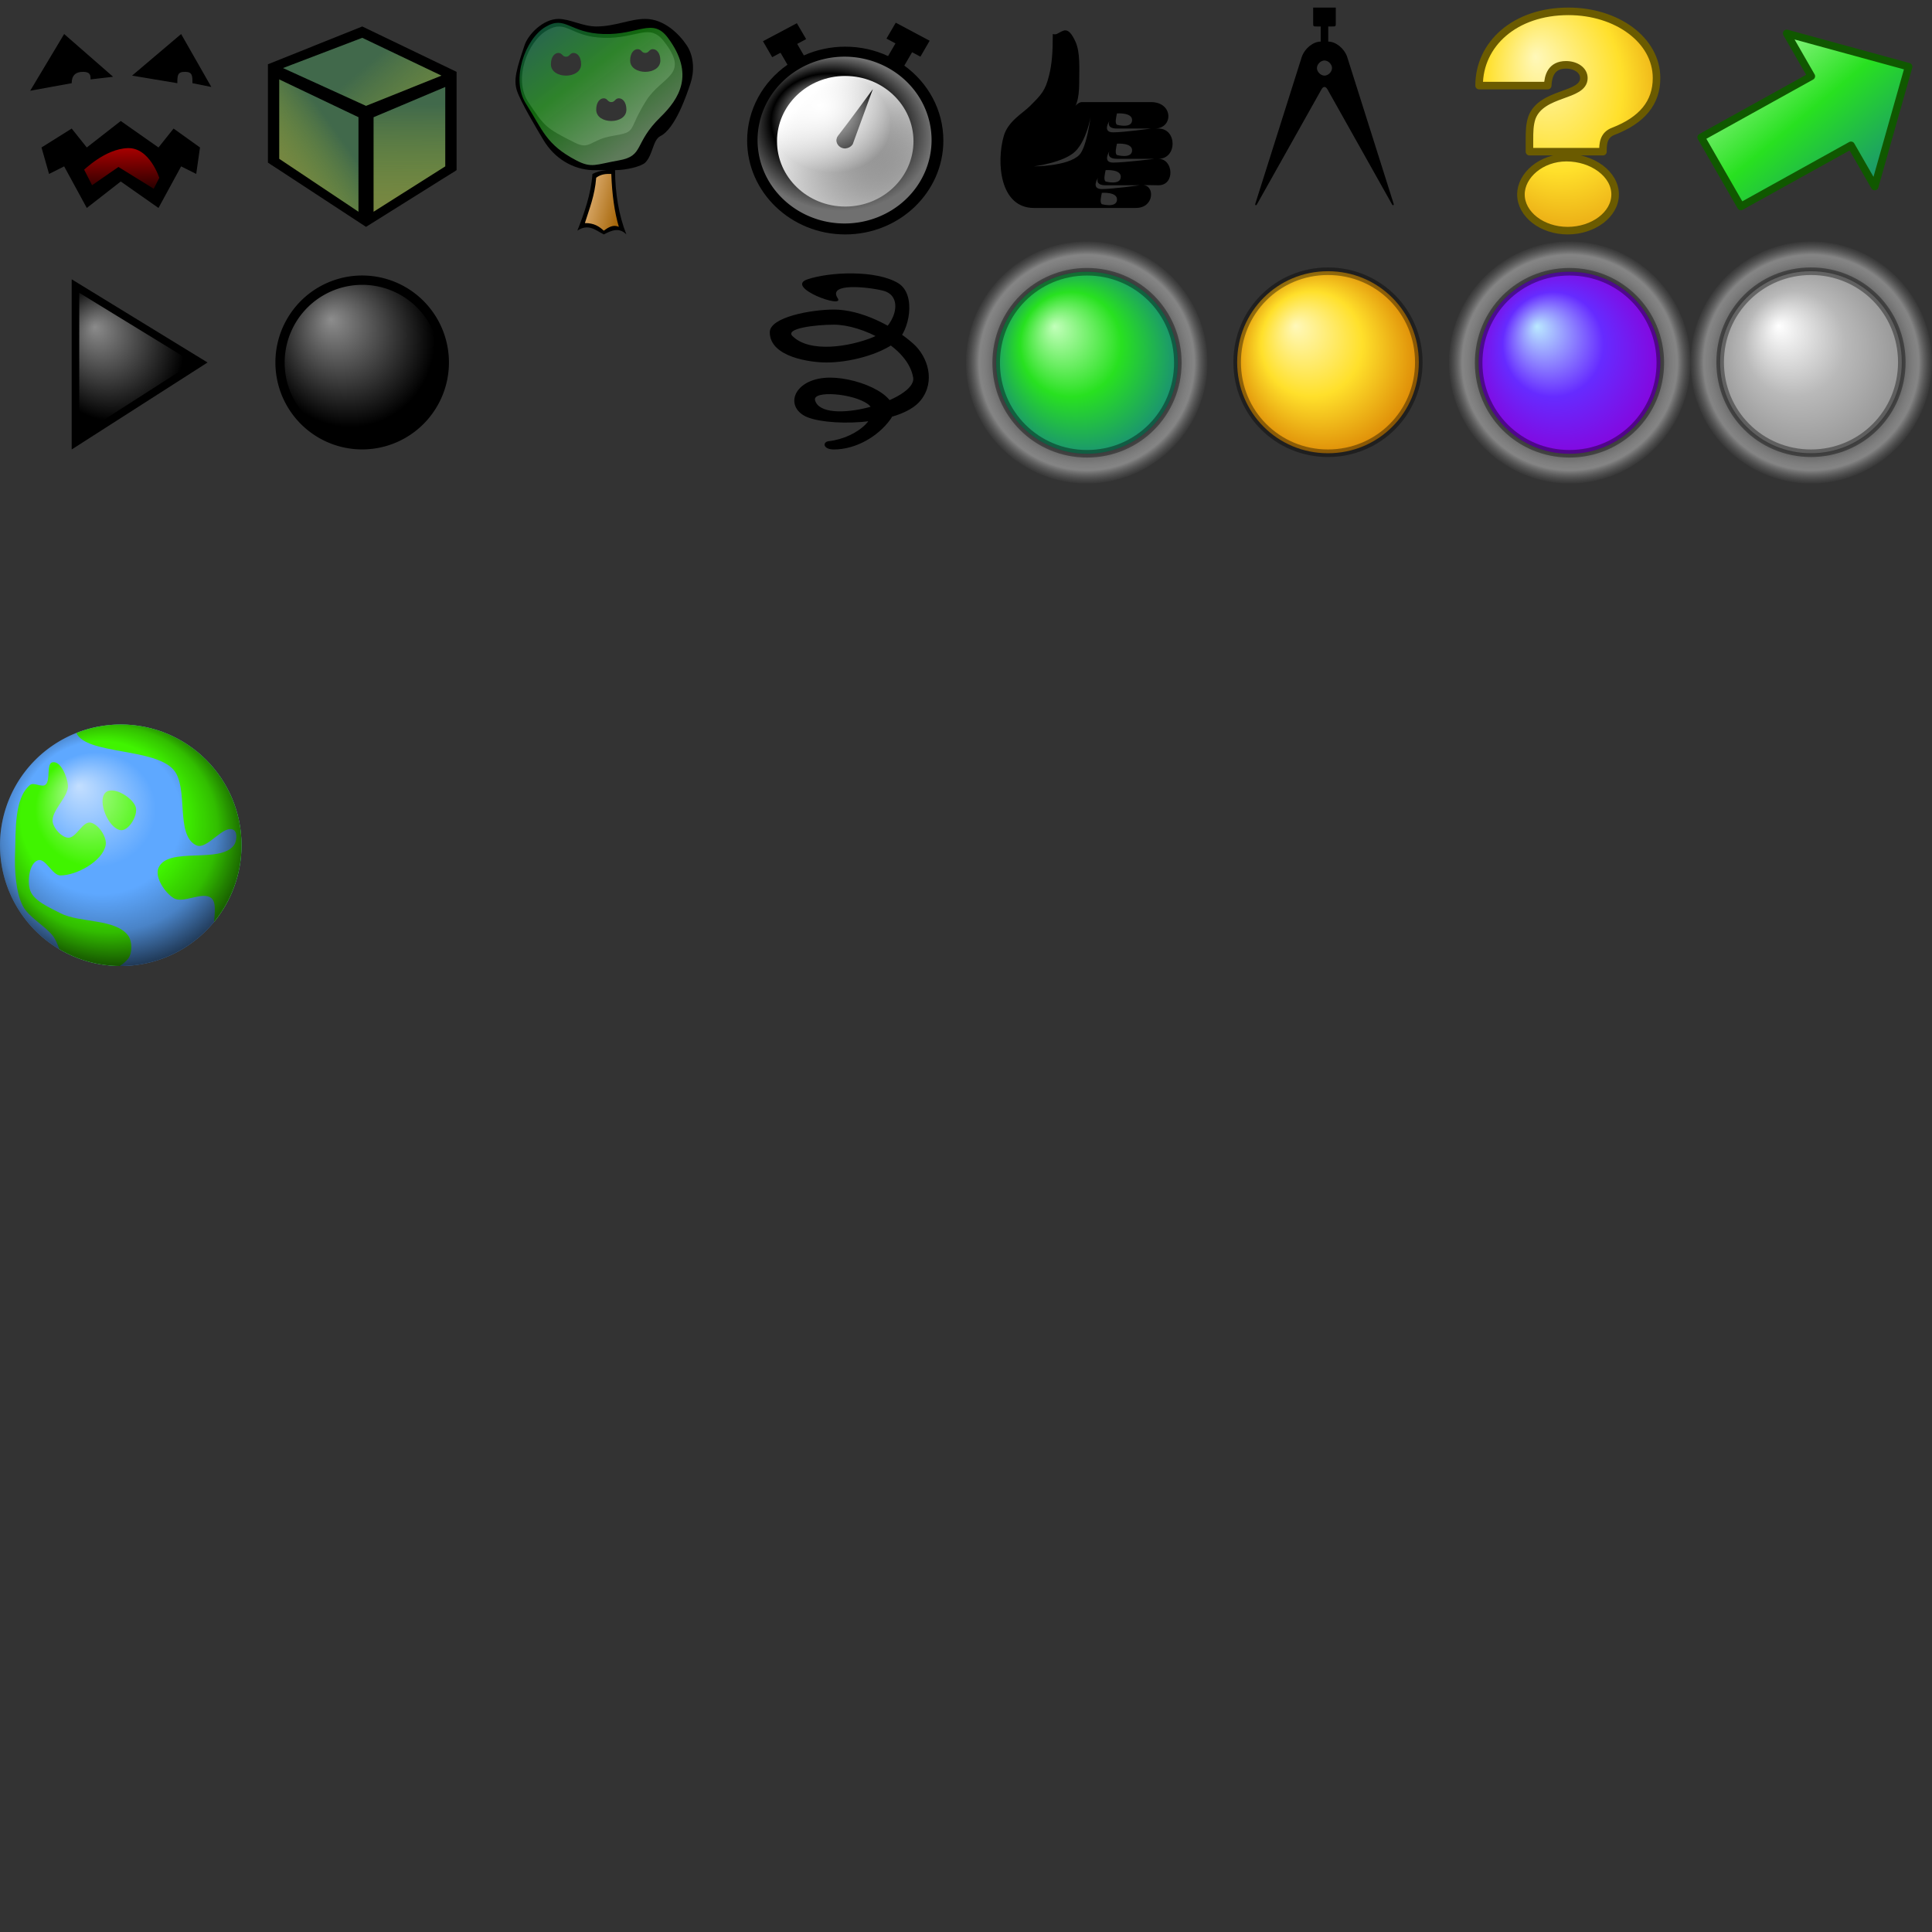 <?xml version="1.0" encoding="UTF-8" standalone="no"?>
<!-- Created with Inkscape (http://www.inkscape.org/) -->
<svg
   xmlns:dc="http://purl.org/dc/elements/1.1/"
   xmlns:cc="http://creativecommons.org/ns#"
   xmlns:rdf="http://www.w3.org/1999/02/22-rdf-syntax-ns#"
   xmlns:svg="http://www.w3.org/2000/svg"
   xmlns="http://www.w3.org/2000/svg"
   xmlns:xlink="http://www.w3.org/1999/xlink"
   xmlns:sodipodi="http://sodipodi.sourceforge.net/DTD/sodipodi-0.dtd"
   xmlns:inkscape="http://www.inkscape.org/namespaces/inkscape"
   width="256"
   height="256"
   id="svg2412"
   sodipodi:version="0.32"
   inkscape:version="0.46"
   version="1.0"
   sodipodi:docbase="/home/smart_idiot/Desktop/QuestHelper/Development/Data"
   sodipodi:docname="art.svg"
   inkscape:output_extension="org.inkscape.output.svg.inkscape"
   inkscape:label="Image">
  <rect width="100%" height="100%" fill="#333333" stroke="none"/>
  <defs
     id="defs2414">
    <linearGradient
       id="linearGradient3491">
      <stop
         style="stop-color:#ffffff;stop-opacity:0.629;"
         offset="0"
         id="stop3493" />
      <stop
         id="stop3501"
         offset="0.4"
         style="stop-color:#ffffff;stop-opacity:0;" />
      <stop
         style="stop-color:#000000;stop-opacity:0;"
         offset="0.532"
         id="stop3503" />
      <stop
         id="stop3313"
         offset="0.717"
         style="stop-color:#000000;stop-opacity:0.219;" />
      <stop
         style="stop-color:#000000;stop-opacity:0.946;"
         offset="1"
         id="stop3495" />
    </linearGradient>
    <inkscape:perspective
       sodipodi:type="inkscape:persp3d"
       inkscape:vp_x="0 : 128 : 1"
       inkscape:vp_y="0 : 1000 : 0"
       inkscape:vp_z="256 : 128 : 1"
       inkscape:persp3d-origin="128 : 85.333333 : 1"
       id="perspective3475" />
    <linearGradient
       inkscape:collect="always"
       id="linearGradient20883">
      <stop
         style="stop-color:#c50000;stop-opacity:1;"
         offset="0"
         id="stop20885" />
      <stop
         style="stop-color:#c50000;stop-opacity:0;"
         offset="1"
         id="stop20887" />
    </linearGradient>
    <linearGradient
       id="linearGradient19902">
      <stop
         style="stop-color:#c50000;stop-opacity:0.794;"
         offset="0"
         id="stop19904" />
      <stop
         id="stop19910"
         offset="0.651"
         style="stop-color:#c50000;stop-opacity:0.314;" />
      <stop
         style="stop-color:#c50000;stop-opacity:0;"
         offset="1"
         id="stop19906" />
    </linearGradient>
    <linearGradient
       id="linearGradient18923">
      <stop
         style="stop-color:#ffffff;stop-opacity:1;"
         offset="0"
         id="stop18925" />
      <stop
         id="stop18929"
         offset="0.641"
         style="stop-color:#ffffff;stop-opacity:0;" />
      <stop
         style="stop-color:#ffffff;stop-opacity:0.439;"
         offset="1"
         id="stop18927" />
    </linearGradient>
    <linearGradient
       id="linearGradient18905">
      <stop
         id="stop18907"
         offset="0"
         style="stop-color:#000000;stop-opacity:1;" />
      <stop
         id="stop18909"
         offset="1"
         style="stop-color:#ffffff;stop-opacity:1;" />
    </linearGradient>
    <linearGradient
       id="linearGradient17928">
      <stop
         id="stop17930"
         offset="0"
         style="stop-color:#c2ffba;stop-opacity:0.482;" />
      <stop
         style="stop-color:#28e120;stop-opacity:0.457;"
         offset="0.5"
         id="stop17932" />
      <stop
         id="stop17934"
         offset="1"
         style="stop-color:#188481;stop-opacity:0.492;" />
    </linearGradient>
    <linearGradient
       id="linearGradient16951">
      <stop
         style="stop-color:#e9bd87;stop-opacity:1;"
         offset="0"
         id="stop16953" />
      <stop
         style="stop-color:#a16000;stop-opacity:1;"
         offset="1"
         id="stop16955" />
    </linearGradient>
    <linearGradient
       id="linearGradient13065">
      <stop
         id="stop13067"
         offset="0"
         style="stop-color:#000000;stop-opacity:1;" />
      <stop
         id="stop13069"
         offset="1"
         style="stop-color:#000000;stop-opacity:0" />
    </linearGradient>
    <linearGradient
       id="linearGradient9102">
      <stop
         style="stop-color:#ad8e40;stop-opacity:0.611;"
         offset="0"
         id="stop9104" />
      <stop
         style="stop-color:#f8fc18;stop-opacity:0;"
         offset="1"
         id="stop9106" />
    </linearGradient>
    <radialGradient
       gradientUnits="userSpaceOnUse"
       gradientTransform="matrix(0.85,-8.3141387e-2,9.9091691e-2,1.462,22.197,-575.439)"
       r="128.062"
       fy="1405.767"
       fx="1070.759"
       cy="1443.233"
       cx="1101.779"
       id="radialGradient4332"
       xlink:href="#linearGradient19105"
       inkscape:collect="always" />
    <radialGradient
       gradientUnits="userSpaceOnUse"
       r="165.14"
       fy="1381.023"
       fx="260.662"
       cy="1381.023"
       cx="260.662"
       id="radialGradient19084"
       xlink:href="#linearGradient19078"
       inkscape:collect="always" />
    <linearGradient
       id="linearGradient3143">
      <stop
         id="stop3145"
         offset="0"
         style="stop-color:#656565;stop-opacity:1;" />
      <stop
         style="stop-color:#8c8c8c;stop-opacity:1;"
         offset="0.402"
         id="stop3153" />
      <stop
         style="stop-color:#777777;stop-opacity:1;"
         offset="0.546"
         id="stop3151" />
      <stop
         id="stop3155"
         offset="0.846"
         style="stop-color:#b7b7b7;stop-opacity:1;" />
      <stop
         id="stop3147"
         offset="1"
         style="stop-color:#a2a2a2;stop-opacity:1;" />
    </linearGradient>
    <linearGradient
       id="linearGradient3167">
      <stop
         style="stop-color:#b7b7b7;stop-opacity:0.328;"
         offset="0"
         id="stop3175" />
      <stop
         style="stop-color:#ffffff;stop-opacity:0.524;"
         offset="1"
         id="stop3177" />
    </linearGradient>
    <linearGradient
       id="linearGradient5125">
      <stop
         style="stop-color:#78552f;stop-opacity:1;"
         offset="0"
         id="stop5127" />
      <stop
         id="stop5131"
         offset="0.5"
         style="stop-color:#966c22;stop-opacity:1;" />
      <stop
         style="stop-color:#bea467;stop-opacity:1;"
         offset="1"
         id="stop5129" />
    </linearGradient>
    <linearGradient
       id="linearGradient7113">
      <stop
         id="stop7115"
         offset="0"
         style="stop-color:#ffffff;stop-opacity:1;" />
      <stop
         id="stop7119"
         offset="1"
         style="stop-color:#ffffff;stop-opacity:0;" />
    </linearGradient>
    <linearGradient
       id="linearGradient8103">
      <stop
         id="stop8105"
         offset="0"
         style="stop-color:#9b7013;stop-opacity:0;" />
      <stop
         id="stop8107"
         offset="1"
         style="stop-color:#684200;stop-opacity:0.541;" />
    </linearGradient>
    <linearGradient
       id="linearGradient8113">
      <stop
         id="stop8115"
         offset="0"
         style="stop-color:#967e39;stop-opacity:1;" />
      <stop
         style="stop-color:#bfa652;stop-opacity:1;"
         offset="0.5"
         id="stop8123" />
      <stop
         id="stop8117"
         offset="1"
         style="stop-color:#ece1b0;stop-opacity:1;" />
    </linearGradient>
    <linearGradient
       id="linearGradient11042">
      <stop
         id="stop11044"
         offset="0"
         style="stop-color:#e7bb53;stop-opacity:1;" />
      <stop
         id="stop11046"
         offset="1"
         style="stop-color:#bf6708;stop-opacity:1;" />
    </linearGradient>
    <linearGradient
       id="linearGradient4175">
      <stop
         id="stop4177"
         offset="0"
         style="stop-color:#d5eeef;stop-opacity:1;" />
      <stop
         id="stop4179"
         offset="1"
         style="stop-color:#55b8ff;stop-opacity:1;" />
    </linearGradient>
    <linearGradient
       id="linearGradient4193">
      <stop
         id="stop4195"
         offset="0"
         style="stop-color:#956f00;stop-opacity:1;" />
      <stop
         style="stop-color:#fcf5e1;stop-opacity:1;"
         offset="0.943"
         id="stop4201" />
      <stop
         id="stop4197"
         offset="1"
         style="stop-color:#ffca2d;stop-opacity:1;" />
    </linearGradient>
    <linearGradient
       id="linearGradient10639">
      <stop
         id="stop10641"
         offset="0"
         style="stop-color:#ffffff;stop-opacity:1;" />
      <stop
         id="stop10643"
         offset="1"
         style="stop-color:#858585;stop-opacity:1;" />
    </linearGradient>
    <linearGradient
       id="linearGradient12979">
      <stop
         id="stop12981"
         offset="0"
         style="stop-color:#fcd6b2;stop-opacity:1;" />
      <stop
         id="stop12983"
         offset="1"
         style="stop-color:#fff2e9;stop-opacity:1;" />
    </linearGradient>
    <linearGradient
       id="linearGradient12993">
      <stop
         id="stop12995"
         offset="0"
         style="stop-color:#000000;stop-opacity:1;" />
      <stop
         style="stop-color:#757575;stop-opacity:1;"
         offset="0.485"
         id="stop13001" />
      <stop
         id="stop12997"
         offset="1"
         style="stop-color:#646464;stop-opacity:1;" />
    </linearGradient>
    <linearGradient
       id="linearGradient13059">
      <stop
         id="stop13061"
         offset="0"
         style="stop-color:#2724c9;stop-opacity:1;" />
      <stop
         id="stop13063"
         offset="1"
         style="stop-color:#15136f;stop-opacity:1;" />
    </linearGradient>
    <linearGradient
       id="linearGradient14149">
      <stop
         id="stop14151"
         offset="0"
         style="stop-color:#ff4f4f;stop-opacity:1;" />
      <stop
         id="stop14153"
         offset="1"
         style="stop-color:#1100fd;stop-opacity:1;" />
    </linearGradient>
    <linearGradient
       id="linearGradient14168">
      <stop
         id="stop14170"
         offset="0"
         style="stop-color:#ffffff;stop-opacity:1;" />
      <stop
         style="stop-color:#7f7f7f;stop-opacity:1;"
         offset="0.776"
         id="stop14176" />
      <stop
         id="stop14172"
         offset="1"
         style="stop-color:#000000;stop-opacity:1;" />
    </linearGradient>
    <linearGradient
       id="linearGradient19078">
      <stop
         id="stop19080"
         offset="0"
         style="stop-color:#000000;stop-opacity:1;" />
      <stop
         style="stop-color:#000000;stop-opacity:1;"
         offset="0.676"
         id="stop4444" />
      <stop
         style="stop-color:#5c5c5c;stop-opacity:1;"
         offset="0.741"
         id="stop19086" />
      <stop
         id="stop19088"
         offset="0.891"
         style="stop-color:#aeaeae;stop-opacity:0.663;" />
      <stop
         id="stop19082"
         offset="1"
         style="stop-color:#3e3e3e;stop-opacity:0.436;" />
    </linearGradient>
    <linearGradient
       id="linearGradient19105">
      <stop
         id="stop19107"
         offset="0"
         style="stop-color:#fff8ba;stop-opacity:1;" />
      <stop
         style="stop-color:#ffe02b;stop-opacity:1;"
         offset="0.5"
         id="stop19113" />
      <stop
         id="stop19109"
         offset="1"
         style="stop-color:#d87c00;stop-opacity:1;" />
    </linearGradient>
    <linearGradient
       id="linearGradient20092">
      <stop
         style="stop-color:#c2ffba;stop-opacity:1;"
         offset="0"
         id="stop20094" />
      <stop
         id="stop20096"
         offset="0.5"
         style="stop-color:#28e120;stop-opacity:1;" />
      <stop
         style="stop-color:#188481;stop-opacity:1;"
         offset="1"
         id="stop20098" />
    </linearGradient>
    <linearGradient
       id="linearGradient3337">
      <stop
         style="stop-color:#bae9ff;stop-opacity:1;"
         offset="0"
         id="stop3339" />
      <stop
         id="stop3341"
         offset="0.5"
         style="stop-color:#662bff;stop-opacity:1;" />
      <stop
         style="stop-color:#8a00d8;stop-opacity:1;"
         offset="1"
         id="stop3343" />
    </linearGradient>
    <linearGradient
       id="linearGradient3348">
      <stop
         id="stop3350"
         offset="0"
         style="stop-color:#ffffff;stop-opacity:1;" />
      <stop
         style="stop-color:#b9b9b9;stop-opacity:1;"
         offset="0.5"
         id="stop3352" />
      <stop
         id="stop3354"
         offset="1"
         style="stop-color:#919191;stop-opacity:1;" />
    </linearGradient>
    <radialGradient
       inkscape:collect="always"
       xlink:href="#linearGradient19105"
       id="radialGradient3276"
       gradientUnits="userSpaceOnUse"
       gradientTransform="matrix(0.85,-8.3141385e-2,9.9091689e-2,1.462,-1083.059,-1860.513)"
       cx="1101.779"
       cy="1443.233"
       fx="1070.759"
       fy="1405.767"
       r="128.062" />
    <radialGradient
       inkscape:collect="always"
       xlink:href="#linearGradient20092"
       id="radialGradient3300"
       gradientUnits="userSpaceOnUse"
       gradientTransform="matrix(1.077,7.7200246e-8,-7.9972563e-8,1.116,-20.17,-160.291)"
       cx="260.672"
       cy="1381.015"
       fx="220.196"
       fy="1337.302"
       r="125.541" />
    <radialGradient
       inkscape:collect="always"
       xlink:href="#linearGradient19078"
       id="radialGradient5441"
       gradientUnits="userSpaceOnUse"
       cx="260.662"
       cy="1381.023"
       fx="260.662"
       fy="1381.023"
       r="165.14" />
    <radialGradient
       inkscape:collect="always"
       xlink:href="#linearGradient19105"
       id="radialGradient8356"
       gradientUnits="userSpaceOnUse"
       gradientTransform="matrix(1.077,7.7200246e-8,-7.9972563e-8,1.116,-20.17,-160.291)"
       cx="260.672"
       cy="1381.015"
       fx="220.196"
       fy="1337.302"
       r="125.541" />
    <radialGradient
       inkscape:collect="always"
       xlink:href="#linearGradient3337"
       id="radialGradient8360"
       gradientUnits="userSpaceOnUse"
       gradientTransform="matrix(1.077,7.7200246e-8,-7.9972563e-8,1.116,-20.17,-160.291)"
       cx="260.672"
       cy="1381.015"
       fx="220.196"
       fy="1337.302"
       r="125.541" />
    <radialGradient
       inkscape:collect="always"
       xlink:href="#linearGradient3348"
       id="radialGradient8364"
       gradientUnits="userSpaceOnUse"
       gradientTransform="matrix(1.077,7.7200246e-8,-7.9972563e-8,1.116,-20.17,-160.291)"
       cx="260.672"
       cy="1381.015"
       fx="220.196"
       fy="1337.302"
       r="125.541" />
    <radialGradient
       inkscape:collect="always"
       xlink:href="#linearGradient19105"
       id="radialGradient14195"
       gradientUnits="userSpaceOnUse"
       gradientTransform="matrix(0.14,-1.0583352e-2,1.6277259e-2,0.186,30.652,-242.661)"
       cx="1101.779"
       cy="1443.233"
       fx="1070.759"
       fy="1405.767"
       r="128.062" />
    <linearGradient
       inkscape:collect="always"
       xlink:href="#linearGradient20092"
       id="linearGradient22056"
       x1="200.901"
       y1="71.833"
       x2="240.898"
       y2="119.596"
       gradientUnits="userSpaceOnUse"
       gradientTransform="matrix(0.5,0,0,0.501,128,-32.065)" />
    <radialGradient
       inkscape:collect="always"
       xlink:href="#linearGradient7113"
       id="radialGradient7150"
       gradientUnits="userSpaceOnUse"
       gradientTransform="matrix(1.087,-1.8890372e-2,3.7378081e-2,0.562,-13.877,67.798)"
       cx="91.464"
       cy="144.685"
       fx="86.558"
       fy="138.658"
       r="22.5" />
    <radialGradient
       inkscape:collect="always"
       xlink:href="#linearGradient7113"
       id="radialGradient8121"
       cx="30.877"
       cy="157.807"
       fx="27.055"
       fy="152.869"
       r="15.109"
       gradientTransform="matrix(0.614,-3.1362685e-2,3.185073e-2,0.626,-8.929,-51.529)"
       gradientUnits="userSpaceOnUse" />
    <linearGradient
       inkscape:collect="always"
       xlink:href="#linearGradient9102"
       id="linearGradient9100"
       x1="66.934"
       y1="48.422"
       x2="87.375"
       y2="33.732"
       gradientUnits="userSpaceOnUse"
       gradientTransform="matrix(0.5,0,0,0.501,0.215,-0.431)" />
    <linearGradient
       inkscape:collect="always"
       xlink:href="#linearGradient9102"
       id="linearGradient9110"
       gradientUnits="userSpaceOnUse"
       x1="87.4"
       y1="65.95"
       x2="87.172"
       y2="26.639"
       gradientTransform="matrix(0.5,0,0,0.501,12,0.501)" />
    <linearGradient
       inkscape:collect="always"
       xlink:href="#linearGradient9102"
       id="linearGradient9114"
       gradientUnits="userSpaceOnUse"
       gradientTransform="matrix(0.5,0,0,0.501,15.212,-9.878)"
       x1="101.179"
       y1="58.959"
       x2="75.825"
       y2="29.172" />
    <linearGradient
       inkscape:collect="always"
       xlink:href="#linearGradient18905"
       id="linearGradient12061"
       x1="122.97"
       y1="170.654"
       x2="105.554"
       y2="133.903"
       gradientUnits="userSpaceOnUse" />
    <linearGradient
       inkscape:collect="always"
       xlink:href="#linearGradient17928"
       id="linearGradient12094"
       gradientUnits="userSpaceOnUse"
       gradientTransform="matrix(0.512,0,0,0.536,-10.229,55.537)"
       x1="187.751"
       y1="-70.942"
       x2="162.61"
       y2="-105.073" />
    <linearGradient
       inkscape:collect="always"
       xlink:href="#linearGradient16951"
       id="linearGradient16957"
       x1="153.21"
       y1="51.71"
       x2="165.503"
       y2="54.934"
       gradientUnits="userSpaceOnUse"
       gradientTransform="matrix(0.5,0,0,0.501,-3.9251498e-5,0)" />
    <radialGradient
       inkscape:collect="always"
       xlink:href="#linearGradient18923"
       id="radialGradient18921"
       cx="222.539"
       cy="37.152"
       fx="217.295"
       fy="29.075"
       r="22.782"
       gradientTransform="matrix(1.073,8.4089246e-2,-7.4534673e-2,0.818,-13.541,-11.739)"
       gradientUnits="userSpaceOnUse"
       spreadMethod="pad" />
    <linearGradient
       inkscape:collect="always"
       xlink:href="#linearGradient20883"
       id="linearGradient20889"
       x1="33.846"
       y1="36.548"
       x2="34.137"
       y2="53.671"
       gradientUnits="userSpaceOnUse"
       gradientTransform="matrix(0.5,0,0,0.501,-3.9265859e-5,0)" />
    <radialGradient
       inkscape:collect="always"
       xlink:href="#linearGradient3491"
       id="radialGradient3497"
       cx="16"
       cy="112"
       fx="11.542"
       fy="105.313"
       r="16"
       gradientUnits="userSpaceOnUse"
       gradientTransform="matrix(1.25,0,0,1.188,-4,-21)" />
  </defs>
  <sodipodi:namedview
     id="base"
     pagecolor="#ffffff"
     bordercolor="#666666"
     borderopacity="1.0"
     gridtolerance="10000"
     guidetolerance="10"
     objecttolerance="10"
     inkscape:pageopacity="0.0"
     inkscape:pageshadow="2"
     inkscape:zoom="4.9350624"
     inkscape:cx="71.013235"
     inkscape:cy="129.4864"
     inkscape:document-units="px"
     inkscape:current-layer="globe"
     width="256px"
     height="256px"
     inkscape:grid-points="true"
     showgrid="true"
     inkscape:window-width="1152"
     inkscape:window-height="829"
     inkscape:window-x="0"
     inkscape:window-y="6">
    <inkscape:grid
       id="GridFromPre046Settings"
       type="xygrid"
       originx="0px"
       originy="0px"
       spacingx="1px"
       spacingy="1px"
       color="#bbbbbb"
       empcolor="#323232"
       opacity="0.455"
       empopacity="0.753"
       empspacing="32" />
  </sodipodi:namedview>
  <g
     inkscape:label="Image"
     inkscape:groupmode="layer"
     id="layer1">
    <path
       id="path3301"
       style="color:#000000;fill:#868686;fill-opacity:0;fill-rule:evenodd;stroke:none;stroke-width:2;stroke-linecap:round;stroke-linejoin:round;marker:none;marker-start:none;marker-mid:none;marker-end:none;stroke-miterlimit:4;stroke-dashoffset:0;stroke-opacity:1;visibility:visible;display:inline;overflow:visible;enable-background:accumulate"
       d="M 32,16.032 C 32,24.882 24.832,32.065 16,32.065 C 7.168,32.065 -3.9251498e-05,24.882 -3.9251498e-05,16.032 C -3.9251498e-05,7.183 7.168,-3.5527137e-14 16,-3.5527137e-14 C 24.832,-3.5527137e-14 32,7.183 32,16.032 z M 64,16.032 C 64,24.882 56.832,32.065 48,32.065 C 39.168,32.065 32,24.882 32,16.032 C 32,7.183 39.168,-3.5527137e-14 48,-3.5527137e-14 C 56.832,-3.5527137e-14 64,7.183 64,16.032 z M 96,16.032 C 96,24.882 88.832,32.065 80,32.065 C 71.168,32.065 64,24.882 64,16.032 C 64,7.183 71.168,-3.5527137e-14 80,-3.5527137e-14 C 88.832,-3.5527137e-14 96,7.183 96,16.032 z M 128,16.032 C 128,24.882 120.832,32.065 112,32.065 C 103.168,32.065 96,24.882 96,16.032 C 96,7.183 103.168,-3.5527137e-14 112,-3.5527137e-14 C 120.832,-3.5527137e-14 128,7.183 128,16.032 z M 224,16.032 C 224,24.882 216.832,32.065 208,32.065 C 199.168,32.065 192,24.882 192,16.032 C 192,7.183 199.168,-3.5527137e-14 208,-3.5527137e-14 C 216.832,-3.5527137e-14 224,7.183 224,16.032 z M 192,16.032 C 192,24.882 184.832,32.065 176,32.065 C 167.168,32.065 160,24.882 160,16.032 C 160,7.183 167.168,-3.5527137e-14 176,-3.5527137e-14 C 184.832,-3.5527137e-14 192,7.183 192,16.032 z M 160,16.032 C 160,24.882 152.832,32.065 144,32.065 C 135.168,32.065 128,24.882 128,16.032 C 128,7.183 135.168,-3.5527137e-14 144,-3.5527137e-14 C 152.832,-3.5527137e-14 160,7.183 160,16.032 z M 256,16.032 C 256,24.882 248.832,32.065 240,32.065 C 231.168,32.065 224,24.882 224,16.032 C 224,7.183 231.168,-3.5527137e-14 240,-3.5527137e-14 C 248.832,-3.5527137e-14 256,7.183 256,16.032 z M 32,48.032 C 32,56.882 24.832,64.065 16,64.065 C 7.168,64.065 -0,56.882 -0,48.032 C -0,39.183 7.168,32 16,32 C 24.832,32 32,39.183 32,48.032 z M 64,48.032 C 64,56.882 56.832,64.065 48,64.065 C 39.168,64.065 32,56.882 32,48.032 C 32,39.183 39.168,32 48,32 C 56.832,32 64,39.183 64,48.032 z M 96,48.032 C 96,56.882 88.832,64.065 80,64.065 C 71.168,64.065 64,56.882 64,48.032 C 64,39.183 71.168,32 80,32 C 88.832,32 96,39.183 96,48.032 z M 128,48.032 C 128,56.882 120.832,64.065 112,64.065 C 103.168,64.065 96,56.882 96,48.032 C 96,39.183 103.168,32 112,32 C 120.832,32 128,39.183 128,48.032 z " />
    <path
       style="fill:#6cff91;fill-opacity:0.266;fill-rule:evenodd;stroke:#000000;stroke-width:0.501px;stroke-linecap:butt;stroke-linejoin:miter;stroke-opacity:1"
       d="M 36,9.018 L 48,4.008 L 59.5,10.02 L 60,22.546 L 48.5,29.059 L 36,21.544 L 36,9.018 z "
       id="path15009" />
    <path
       sodipodi:type="arc"
       style="opacity:1;color:#000000;fill:url(#linearGradient12061);fill-opacity:1;fill-rule:nonzero;stroke:none;stroke-width:4;stroke-linecap:round;stroke-linejoin:round;marker:none;marker-start:none;marker-mid:none;marker-end:none;stroke-miterlimit:4;stroke-dasharray:none;stroke-dashoffset:0;stroke-opacity:1;visibility:visible;display:inline;overflow:visible;enable-background:accumulate"
       id="path10119"
       sodipodi:cx="94.5"
       sodipodi:cy="150.5"
       sodipodi:rx="22.5"
       sodipodi:ry="11.5"
       d="M 117 150.5 A 22.5 11.5 0 1 1  72,150.5 A 22.5 11.5 0 1 1  117 150.5 z"
       inkscape:label=""
       transform="matrix(0.457,0,0,0.896,68.161,-115.812)" />
    <path
       id="Monster"
       style="fill:#000000;fill-opacity:1;fill-rule:evenodd;stroke:none;stroke-width:1px;stroke-linecap:butt;stroke-linejoin:miter;stroke-opacity:1"
       d="M 8.5,4.509 L 4,12.024 L 9.5,11.022 C 9.5,10.02 10,9.519 11,9.519 C 12,9.519 12,10.02 12,10.521 L 14.987,10.172 L 8.5,4.509 z M 24,4.509 L 17.5,10.02 L 23.5,11.022 C 23.5,10.02 23.5,9.519 24.5,9.519 C 25.5,9.519 25.5,10.02 25.5,11.022 L 28,11.523 L 24,4.509 z M 16,24.049 L 11.5,27.556 L 8.5,22.045 L 6.5,23.047 L 5.5,19.54 L 9.5,17.034 L 11.5,19.54 L 16,16.032 L 21,19.54 L 23,17.034 L 26.5,19.54 L 26,23.047 L 24,22.045 L 21,27.556 L 16,24.049 z "
       sodipodi:nodetypes="ccccccccccccccccccccccccccccc"
       inkscape:label="" />
    <path
       sodipodi:type="arc"
       style="color:#000000;fill:url(#radialGradient19084);fill-opacity:1;fill-rule:evenodd;stroke:none;stroke-width:12;stroke-linecap:round;stroke-linejoin:round;marker:none;marker-start:none;marker-mid:none;marker-end:none;stroke-miterlimit:4;stroke-dasharray:none;stroke-dashoffset:0;stroke-opacity:1;visibility:visible;display:inline;overflow:visible;enable-background:accumulate"
       id="IconBorder1"
       sodipodi:cx="260.66202"
       sodipodi:cy="1381.0229"
       sodipodi:rx="165.13991"
       sodipodi:ry="165.13991"
       d="M 425.802 1381.023 A 165.14 165.14 0 1 1  95.522,1381.023 A 165.14 165.14 0 1 1  425.802 1381.023 z"
       inkscape:export-filename="/home/smart_idiot/QuestHelper/yellow.png"
       inkscape:export-xdpi="17.439758"
       inkscape:export-ydpi="17.439758"
       transform="matrix(9.6887666e-2,0,0,9.7084036e-2,118.745,-86.043)"
       inkscape:label="" />
    <path
       sodipodi:type="inkscape:offset"
       inkscape:radius="-43.497265"
       inkscape:original="M 260.65625 1215.875 C 169.49902 1215.875 95.53125 1289.874 95.53125 1381.0312 C 95.53125 1472.1885 169.49902 1546.1563 260.65625 1546.1562 C 351.81348 1546.1562 425.81248 1472.1885 425.8125 1381.0312 C 425.8125 1289.874 351.81348 1215.875 260.65625 1215.875 z "
       xlink:href="#path18105"
       style="color:#000000;fill:url(#radialGradient3300);fill-opacity:1;fill-rule:evenodd;stroke:#000000;stroke-width:10.107;stroke-linecap:round;stroke-linejoin:round;marker:none;marker-start:none;marker-mid:none;marker-end:none;stroke-miterlimit:4;stroke-dasharray:none;stroke-dashoffset:0;stroke-opacity:0.384;visibility:visible;display:inline;overflow:visible;enable-background:accumulate"
       id="GreenFill"
       inkscape:href="#path18105"
       d="M 260.656,1259.375 C 193.039,1259.375 139.031,1313.404 139.031,1381.031 C 139.031,1448.659 193.029,1502.656 260.656,1502.656 C 328.284,1502.656 382.312,1448.649 382.312,1381.031 C 382.312,1313.414 328.274,1259.375 260.656,1259.375 z "
       transform="matrix(9.8939369e-2,0,0,9.9139907e-2,118.244,-88.846)"
       inkscape:export-filename="/home/smart_idiot/QuestHelper/green.png"
       inkscape:export-xdpi="17.439758"
       inkscape:export-ydpi="17.439758"
       inkscape:label="" />
    <path
       style="font-size:327.521px;font-style:normal;font-variant:normal;font-weight:800;font-stretch:normal;text-align:start;line-height:125%;writing-mode:lr-tb;text-anchor:start;fill:url(#radialGradient14195);fill-opacity:1;stroke:#6b5b00;stroke-width:1.001;stroke-linecap:round;stroke-linejoin:round;stroke-miterlimit:4;stroke-dasharray:none;stroke-opacity:1;font-family:Blippo"
       d="M 212.398,20.097 C 212.398,19.055 212.452,17.888 213.797,17.387 C 217.563,15.928 219.5,13.635 219.5,10.342 C 219.5,5.297 214.228,1.503 207.825,1.503 C 200.724,1.503 195.989,5.839 195.989,11.342 L 205.082,11.342 C 205.135,10.133 205.512,8.591 207.503,8.591 C 208.794,8.591 209.87,9.299 209.87,10.342 C 209.87,12.843 204.275,12.134 202.983,15.595 C 202.661,16.554 202.661,17.554 202.661,18.555 L 202.661,20.097 L 212.398,20.097 M 201.531,25.767 C 201.531,28.394 204.328,30.562 207.718,30.562 C 211.107,30.562 214.012,28.436 214.012,25.767 C 214.012,23.057 211,20.889 207.556,20.889 C 204.221,20.889 201.531,23.224 201.531,25.767"
       id="Quest"
       inkscape:label="" />
    <path
       style="fill:url(#linearGradient22056);fill-opacity:1;fill-rule:evenodd;stroke:#105800;stroke-width:1.001;stroke-linecap:round;stroke-linejoin:round;stroke-miterlimit:4;stroke-dasharray:none;stroke-opacity:1"
       d="M 252.899,8.842 L 236.749,4.426 L 240.01,10.101 L 225.415,18.198 L 230.675,27.353 L 245.27,19.257 L 248.404,24.712 L 252.899,8.842 z "
       id="Waypoint"
       sodipodi:nodetypes="cccccccc"
       inkscape:export-filename="/home/smart_idiot/QuestHelper/waypoint.png"
       inkscape:export-xdpi="17.439758"
       inkscape:export-ydpi="17.439758"
       inkscape:label="" />
    <use
       x="0"
       y="0"
       xlink:href="#IconBorder1"
       id="IconBorder2"
       transform="translate(32,2.8399345e-6)"
       width="256"
       height="256"
       inkscape:label="" />
    <use
       x="0"
       y="0"
       xlink:href="#IconBorder1"
       id="IconBorder3"
       transform="translate(64,2.8399345e-6)"
       width="256"
       height="256"
       inkscape:label="" />
    <path
       inkscape:label=""
       transform="matrix(9.6887666e-2,0,0,9.7084036e-2,214.745,-86.043)"
       inkscape:export-ydpi="17.439758"
       inkscape:export-xdpi="17.439758"
       inkscape:export-filename="/home/smart_idiot/QuestHelper/yellow.png"
       d="M 425.802 1381.023 A 165.14 165.14 0 1 1  95.522,1381.023 A 165.14 165.14 0 1 1  425.802 1381.023 z"
       sodipodi:ry="165.13991"
       sodipodi:rx="165.13991"
       sodipodi:cy="1381.0229"
       sodipodi:cx="260.66202"
       id="IconBorder4"
       style="color:#000000;fill:url(#radialGradient5441);fill-opacity:1;fill-rule:evenodd;stroke:none;stroke-width:12;stroke-linecap:round;stroke-linejoin:round;marker:none;marker-start:none;marker-mid:none;marker-end:none;stroke-miterlimit:4;stroke-dasharray:none;stroke-dashoffset:0;stroke-opacity:1;visibility:visible;display:inline;overflow:visible;enable-background:accumulate"
       sodipodi:type="arc" />
    <path
       sodipodi:type="inkscape:offset"
       inkscape:radius="-43.497265"
       inkscape:original="M 260.65625 1215.875 C 169.49902 1215.875 95.53125 1289.874 95.53125 1381.0312 C 95.53125 1472.1885 169.49902 1546.1563 260.65625 1546.1562 C 351.81348 1546.1562 425.81248 1472.1885 425.8125 1381.0312 C 425.8125 1289.874 351.81348 1215.875 260.65625 1215.875 z "
       xlink:href="#path18105"
       style="color:#000000;fill:url(#radialGradient8356);fill-opacity:1;fill-rule:evenodd;stroke:#000000;stroke-width:10.107;stroke-linecap:round;stroke-linejoin:round;marker:none;marker-start:none;marker-mid:none;marker-end:none;stroke-miterlimit:4;stroke-dasharray:none;stroke-dashoffset:0;stroke-opacity:0.384;visibility:visible;display:inline;overflow:visible;enable-background:accumulate"
       id="YellowFill"
       inkscape:href="#path18105"
       d="M 260.656,1259.375 C 193.039,1259.375 139.031,1313.404 139.031,1381.031 C 139.031,1448.659 193.029,1502.656 260.656,1502.656 C 328.284,1502.656 382.312,1448.649 382.312,1381.031 C 382.312,1313.414 328.274,1259.375 260.656,1259.375 z "
       transform="matrix(9.8939369e-2,0,0,9.9139907e-2,150.174,-88.916)"
       inkscape:export-filename="/home/smart_idiot/QuestHelper/green.png"
       inkscape:export-xdpi="17.439758"
       inkscape:export-ydpi="17.439758"
       inkscape:label="" />
    <path
       sodipodi:type="inkscape:offset"
       inkscape:radius="-43.497265"
       inkscape:original="M 260.65625 1215.875 C 169.49902 1215.875 95.53125 1289.874 95.53125 1381.0312 C 95.53125 1472.1885 169.49902 1546.1563 260.65625 1546.1562 C 351.81348 1546.1562 425.81248 1472.1885 425.8125 1381.0312 C 425.8125 1289.874 351.81348 1215.875 260.65625 1215.875 z "
       xlink:href="#path18105"
       style="color:#000000;fill:url(#radialGradient8360);fill-opacity:1;fill-rule:evenodd;stroke:#000000;stroke-width:10.107;stroke-linecap:round;stroke-linejoin:round;marker:none;marker-start:none;marker-mid:none;marker-end:none;stroke-miterlimit:4;stroke-dasharray:none;stroke-dashoffset:0;stroke-opacity:0.384;visibility:visible;display:inline;overflow:visible;enable-background:accumulate"
       id="BlueFill"
       inkscape:href="#path18105"
       d="M 260.656,1259.375 C 193.039,1259.375 139.031,1313.404 139.031,1381.031 C 139.031,1448.659 193.029,1502.656 260.656,1502.656 C 328.284,1502.656 382.312,1448.649 382.312,1381.031 C 382.312,1313.414 328.274,1259.375 260.656,1259.375 z "
       transform="matrix(9.8939369e-2,0,0,9.9139907e-2,182.174,-88.846)"
       inkscape:export-filename="/home/smart_idiot/QuestHelper/green.png"
       inkscape:export-xdpi="17.439758"
       inkscape:export-ydpi="17.439758"
       inkscape:label="" />
    <path
       sodipodi:type="inkscape:offset"
       inkscape:radius="-43.497265"
       inkscape:original="M 260.65625 1215.875 C 169.49902 1215.875 95.53125 1289.874 95.53125 1381.0312 C 95.53125 1472.1885 169.49902 1546.1563 260.65625 1546.1562 C 351.81348 1546.1562 425.81248 1472.1885 425.8125 1381.0312 C 425.8125 1289.874 351.81348 1215.875 260.65625 1215.875 z "
       xlink:href="#path18105"
       style="color:#000000;fill:url(#radialGradient8364);fill-opacity:1;fill-rule:evenodd;stroke:#000000;stroke-width:10.107;stroke-linecap:round;stroke-linejoin:round;marker:none;marker-start:none;marker-mid:none;marker-end:none;stroke-miterlimit:4;stroke-dasharray:none;stroke-dashoffset:0;stroke-opacity:0.384;visibility:visible;display:inline;overflow:visible;enable-background:accumulate"
       id="GrayFill"
       inkscape:href="#path18105"
       d="M 260.656,1259.375 C 193.039,1259.375 139.031,1313.404 139.031,1381.031 C 139.031,1448.659 193.029,1502.656 260.656,1502.656 C 328.284,1502.656 382.312,1448.649 382.312,1381.031 C 382.312,1313.414 328.274,1259.375 260.656,1259.375 z "
       transform="matrix(9.8939369e-2,0,0,9.9139907e-2,214.174,-88.916)"
       inkscape:export-filename="/home/smart_idiot/QuestHelper/green.png"
       inkscape:export-xdpi="17.439758"
       inkscape:export-ydpi="17.439758"
       inkscape:label="" />
    <path
       id="Event"
       style="color:#000000;fill:#000000;fill-opacity:1;fill-rule:evenodd;stroke:none;stroke-width:1;stroke-linecap:round;stroke-linejoin:round;marker:none;marker-start:none;marker-mid:none;marker-end:none;stroke-miterlimit:4;stroke-dashoffset:0;stroke-opacity:1;visibility:visible;display:inline;overflow:visible;enable-background:accumulate"
       d="M 118.692,3.006 L 117.463,5.114 L 118.655,5.748 L 117.675,7.431 C 115.96,6.632 114.032,6.184 111.997,6.184 C 110.038,6.184 108.183,6.6 106.516,7.344 L 105.631,5.819 L 106.818,5.185 L 105.589,3.077 L 101.097,5.464 L 102.321,7.577 L 103.423,6.99 L 104.344,8.576 C 101.106,10.839 99,14.498 99,18.626 C 99,25.492 104.821,31.063 111.997,31.063 C 119.173,31.063 125,25.492 125,18.626 C 125,14.57 122.968,10.964 119.826,8.692 L 120.858,6.919 L 121.96,7.507 L 123.183,5.398 L 118.692,3.006 z M 121.041,18.717 C 121.041,23.493 116.991,27.37 112,27.37 C 107.008,27.37 102.958,23.493 102.958,18.717 C 102.958,13.942 107.008,10.065 112,10.065 C 116.991,10.065 121.041,13.942 121.041,18.717 z M 115.656,11.813 C 115.656,11.813 112.441,16.211 111.032,18.003 C 110.883,18.193 110.864,18.367 110.821,18.556 C 110.821,19.174 111.346,19.677 111.992,19.677 C 112.424,19.627 112.764,19.445 112.993,19.106 L 115.656,11.813 z "
       inkscape:export-filename="/home/smart_idiot/QuestHelper/event.png"
       inkscape:export-xdpi="17.439758"
       inkscape:export-ydpi="17.439758"
       inkscape:label="" />
    <path
       id="Reputation"
       style="fill:#000000;fill-opacity:1;fill-rule:evenodd;stroke:none;stroke-width:1px;stroke-linecap:butt;stroke-linejoin:miter;stroke-opacity:1"
       d="M 136.5,14.028 C 138,12.525 138.5,12.024 139,10.02 C 139.383,8.483 139.5,7.014 139.5,4.509 C 139.5,4.509 139.796,4.598 140,4.509 C 140.869,4.132 141.467,3.259 142.5,5.511 C 143.158,6.945 143,9.018 143,11.022 C 143,13.254 142.5,14.028 142.5,14.028 C 142.5,14.028 142.951,13.455 143.5,13.527 C 147,13.527 148.5,13.527 152.5,13.527 C 155.5,13.527 155.5,17.034 153,17.034 C 153.5,17.034 153,17.034 153.5,17.034 C 156,17.034 156,21.043 153.5,21.043 C 155.5,21.043 155.733,24.55 153.5,24.55 C 152.5,24.55 152.018,24.491 151.5,24.55 C 153,24.55 153,27.556 150.5,27.556 C 142.5,27.556 141.5,27.556 137,27.556 C 132.49,27.556 132,21.544 133,18.037 C 133.566,16.05 135.5,15.03 136.5,14.028 z M 152.5,17.034 C 152.5,17.034 148.961,17.535 147.5,17.535 C 146,17.535 147,16.032 147,16.032 C 147,16.032 146.5,17.034 148,17.034 C 149.461,17.034 152.5,17.034 152.5,17.034 z M 153,21.043 C 153,21.043 149,21.544 147.5,21.544 C 146.039,21.544 147,20.041 147,20.041 C 147,20.041 146.5,21.043 148,21.043 C 149.461,21.043 153,21.043 153,21.043 z M 151,24.55 C 151,24.55 147.461,25.051 146,25.051 C 144.5,25.051 145.5,23.548 145.5,23.548 C 145.5,23.548 145,24.55 146.5,24.55 C 147.961,24.55 151,24.55 151,24.55 z M 148,19.039 C 147.907,19.53 147.697,20.299 148,20.542 C 148,20.542 149.856,21.054 150,20.041 C 150.168,18.862 148,19.039 148,19.039 z M 148,15.03 C 147.907,15.522 147.697,16.291 148,16.533 C 148,16.533 149.856,17.046 150,16.032 C 150.168,14.854 148,15.03 148,15.03 z M 146.5,22.546 C 146.407,23.038 146.197,23.806 146.5,24.049 C 146.5,24.049 148.356,24.561 148.5,23.548 C 148.668,22.369 146.5,22.546 146.5,22.546 z M 146,25.552 C 145.907,26.044 145.697,26.812 146,27.055 C 146,27.055 147.856,27.567 148,26.554 C 148.168,25.375 146,25.552 146,25.552 z M 137,22.045 C 137,22.045 141.5,22.045 143,20.542 C 144,19.54 144.5,15.531 144.5,15.531 C 144.5,15.531 144,18.538 142.5,20.041 C 141,21.544 137,22.045 137,22.045 z "
       sodipodi:nodetypes="cscsssccccccsccssscscsccscsccscscccscccscccscccsccscsc"
       inkscape:export-filename="/home/smart_idiot/QuestHelper/rep.png"
       inkscape:export-xdpi="17.439758"
       inkscape:export-ydpi="17.439758"
       inkscape:label="" />
    <path
       id="Location"
       style="fill:#000000;fill-opacity:1;fill-rule:evenodd;stroke:none;stroke-width:1px;stroke-linecap:butt;stroke-linejoin:miter;stroke-opacity:1"
       d="M 175.5,8.016 C 176,8.016 176.5,8.517 176.5,9.018 C 176.5,9.519 176,10.02 175.5,10.02 M 177,1.002 L 175.5,1.002 L 175.5,11.523 C 175.737,11.539 175.835,11.732 176,12.024 L 184.452,27.081 C 184.532,27.26 184.731,27.218 184.667,27.005 L 178.5,7.515 C 178.102,6.405 177,5.511 176,5.511 L 176,3.507 L 176.5,3.507 C 177,3.507 177,3.507 177,3.006 L 177,1.002 z M 175.5,8.016 C 175,8.016 174.5,8.517 174.5,9.018 C 174.5,9.519 175,10.02 175.5,10.02 M 174,1.002 L 175.5,1.002 L 175.5,11.523 C 175.263,11.539 175.165,11.732 175,12.024 L 166.548,27.081 C 166.467,27.26 166.268,27.218 166.333,27.005 L 172.5,7.515 C 172.898,6.405 174,5.511 175,5.511 L 175,3.507 L 174.5,3.507 C 174,3.507 174,3.507 174,3.006 L 174,1.002 z "
       inkscape:label="" />
    <path
       style="fill:#000000;fill-opacity:1;fill-rule:evenodd;stroke:none;stroke-width:4;stroke-linecap:round;stroke-linejoin:round;stroke-miterlimit:4;stroke-dasharray:none;stroke-opacity:1"
       d="M 9.5,37.01 L 9.5,59.556 L 27.5,48.032 L 9.5,37.01 z "
       id="MenuArrow"
       sodipodi:nodetypes="cccc"
       inkscape:export-filename="/home/smart_idiot/QuestHelper/7.png"
       inkscape:export-xdpi="90.642052"
       inkscape:export-ydpi="90.642052"
       inkscape:label="" />
    <path
       style="fill:#000000;fill-opacity:1;fill-rule:nonzero;stroke:none;stroke-width:1px;stroke-linecap:butt;stroke-linejoin:miter;stroke-opacity:1"
       d="M 110.5,59.556 C 113.385,59.556 116.343,57.853 118,55.548 C 120.059,52.684 114,50.037 110,50.037 C 105.464,50.037 103.912,53.491 106.5,55.047 C 109,56.55 119.214,56.532 122,53.043 C 124,50.538 122.942,47.252 121,45.527 C 118.283,43.115 114.018,41.018 110.5,41.018 C 107.5,41.018 102,42.02 102,44.024 C 102,47.368 107.512,48.032 109.5,48.032 C 112.5,48.032 116.5,47.03 118.744,45.303 C 120.462,43.981 121.5,39.014 119,37.511 C 116.09,35.761 110,36.008 107,37.01 C 103.882,38.052 112,41.018 111,39.515 C 109.62,37.441 115,38.012 117,38.513 C 119.978,39.259 118.5,43.523 115.66,44.688 C 112.634,45.929 107.292,46.822 105,44.525 C 104,43.523 108,43.022 110.5,43.022 C 114.17,43.022 120.322,45.961 121,50.037 C 121.5,53.043 109,56.55 108,53.043 C 107.619,51.706 113.028,52.106 115,53.544 C 116.881,54.915 113.733,58.015 109.783,58.465 C 109,58.554 109,59.556 110.5,59.556 z "
       id="path3235"
       sodipodi:nodetypes="csssssssssssssssssssss" />
    <path
       sodipodi:type="arc"
       style="opacity:1;color:#000000;fill:#000000;fill-opacity:1;fill-rule:nonzero;stroke:none;stroke-width:4;stroke-linecap:round;stroke-linejoin:round;marker:none;marker-start:none;marker-mid:none;marker-end:none;stroke-miterlimit:4;stroke-dasharray:none;stroke-dashoffset:0;stroke-opacity:1;visibility:visible;display:inline;overflow:visible;enable-background:accumulate"
       id="MenuSelected"
       sodipodi:cx="94.5"
       sodipodi:cy="150.5"
       sodipodi:rx="22.5"
       sodipodi:ry="11.5"
       d="M 117 150.5 A 22.5 11.5 0 1 1  72,150.5 A 22.5 11.5 0 1 1  117 150.5 z"
       transform="matrix(0.511,0,0,1.002,-0.3,-102.773)"
       inkscape:label="" />
    <path
       style="opacity:0.544;fill:url(#radialGradient8121);fill-opacity:1;fill-rule:evenodd;stroke:none;stroke-width:4;stroke-linecap:round;stroke-linejoin:round;stroke-miterlimit:4;stroke-dasharray:none;stroke-opacity:1"
       d="M 10.5,57.724 C 15.536,54.499 20.573,51.273 25.609,48.048 C 20.573,44.964 15.536,41.879 10.5,38.795 C 10.5,45.105 10.5,51.414 10.5,57.724 z "
       id="path2262" />
    <path
       sodipodi:type="arc"
       style="opacity:0.553;color:#000000;fill:url(#radialGradient7150);fill-opacity:1;fill-rule:nonzero;stroke:none;stroke-width:4;stroke-linecap:round;stroke-linejoin:round;marker:none;marker-start:none;marker-mid:none;marker-end:none;stroke-miterlimit:4;stroke-dasharray:none;stroke-dashoffset:0;stroke-opacity:1;visibility:visible;display:inline;overflow:visible;enable-background:accumulate"
       id="path4212"
       sodipodi:cx="94.5"
       sodipodi:cy="150.5"
       sodipodi:rx="22.5"
       sodipodi:ry="11.5"
       d="M 117 150.5 A 22.5 11.5 0 1 1  72,150.5 A 22.5 11.5 0 1 1  117 150.5 z"
       inkscape:label=""
       transform="matrix(0.457,0,0,0.896,4.815,-86.802)" />
    <path
       style="fill:url(#linearGradient9100);fill-opacity:1;fill-rule:evenodd;stroke:none;stroke-width:1px;stroke-linecap:butt;stroke-linejoin:miter;stroke-opacity:1"
       d="M 36.715,21.113 L 36.215,9.089 L 48.715,16.103 L 48.715,29.129 L 36.715,21.113 z "
       id="path8123"
       sodipodi:nodetypes="ccccc" />
    <path
       style="fill:url(#linearGradient9110);fill-opacity:1;fill-rule:evenodd;stroke:none;stroke-width:1px;stroke-linecap:butt;stroke-linejoin:miter;stroke-opacity:1"
       d="M 48.5,29.56 L 48.5,16.032 L 60,10.521 L 60,22.546 L 48.5,29.56 z "
       id="path9108"
       sodipodi:nodetypes="ccccc" />
    <path
       style="fill:url(#linearGradient9114);fill-opacity:1;fill-rule:evenodd;stroke:none;stroke-width:1px;stroke-linecap:butt;stroke-linejoin:miter;stroke-opacity:1"
       d="M 35.712,8.659 L 47.212,2.647 L 59.212,9.661 L 47.712,15.674 L 35.712,8.659 z "
       id="path9112"
       sodipodi:nodetypes="ccccc" />
    <path
       id="path12071"
       style="fill:#000000;fill-opacity:1;fill-rule:evenodd;stroke:none;stroke-width:1px;stroke-linecap:butt;stroke-linejoin:miter;stroke-opacity:1"
       d="M 85.5,2.505 C 83.5,2.505 81.5,3.507 79,3.507 C 77.226,3.507 75.5,2.505 74,2.505 C 72,2.505 70,4.509 69.5,6.012 C 68.5,9.018 68,10.521 68.5,12.024 C 69,13.527 71.073,16.989 72,18.538 C 73.5,21.043 75.935,22.444 78.5,22.546 C 78.5,22.546 80.5,22.546 80.5,22.546 C 80.5,22.546 79.5,22.546 78.5,23.047 C 78.315,25.717 77.39,28.332 76.5,30.562 C 78,29.56 79,30.562 80,31.063 C 81,30.562 82,30.061 83,31.063 C 82,28.558 81.5,25.552 81.5,22.546 C 83,22.546 85,22.045 85.5,21.544 C 86.519,20.522 86.5,18.538 87.5,18.037 C 89.5,17.034 91,12.525 91.5,11.022 C 92,9.519 92,7.515 91,6.012 C 90,4.509 88,2.505 85.5,2.505 z M 72.5,4.008 C 69.875,5.511 68,10.521 70,13.527 C 72.153,16.763 72.258,16.944 76.196,18.917 C 78.196,19.919 78.19,18.505 81.19,18.004 C 84.509,17.449 83.088,17.401 85.588,13.393 C 87.683,10.034 91.5,10.02 88,5.511 C 86.02,2.96 84.5,5.135 80,5.01 C 75.5,4.885 75.125,2.505 72.5,4.008 z "
       sodipodi:nodetypes="cssssscccccccssssccssssssc" />
    <path
       id="path9128"
       style="fill:url(#linearGradient12094);fill-opacity:1;fill-rule:evenodd;stroke:none;stroke-width:1px;stroke-linecap:butt;stroke-linejoin:miter;stroke-opacity:0.277"
       d="M 72.263,3.576 C 69.573,5.183 67.652,10.54 69.702,13.754 C 71.908,17.214 72.326,19.144 76.362,21.253 C 78.412,22.325 78.924,21.789 81.999,21.253 C 85.401,20.661 83.927,19.016 87.5,15.531 C 90.023,13.071 92.087,9.831 88.5,5.01 C 86.471,2.282 84.611,4.643 80,4.509 C 75.389,4.375 74.953,1.969 72.263,3.576 z M 80,13.026 C 80.5,13.026 80.5,13.527 81,13.527 C 81.5,13.527 81.5,13.026 82,13.026 C 82.5,13.026 83,13.527 83,14.529 C 83,15.531 82,16.032 81,16.032 C 80,16.032 79,15.531 79,14.529 C 79,13.527 79.5,13.026 80,13.026 z M 74,7.014 C 74.5,7.014 74.5,7.515 75,7.515 C 75.5,7.515 75.5,7.014 76,7.014 C 76.5,7.014 77,7.515 77,8.517 C 77,9.519 76,10.02 75,10.02 C 74,10.02 73,9.519 73,8.517 C 73,7.515 73.5,7.014 74,7.014 z M 84.5,6.513 C 85,6.513 85,7.014 85.5,7.014 C 86,7.014 86,6.513 86.5,6.513 C 87,6.513 87.5,7.014 87.5,8.016 C 87.5,9.018 86.5,9.519 85.5,9.519 C 84.5,9.519 83.5,9.018 83.5,8.016 C 83.5,7.014 84,6.513 84.5,6.513 z "
       sodipodi:nodetypes="cssssssccsssssccsssssccsssssc" />
    <path
       id="Item"
       style="fill:#000000;fill-opacity:1;fill-rule:evenodd;stroke:none;stroke-width:1px;stroke-linecap:butt;stroke-linejoin:miter;stroke-opacity:1"
       d="M 59,11.523 L 49.5,15.531 L 49.5,28.057 L 59,22.045 L 59,11.523 z M 48,5.01 L 37.5,9.018 L 48.5,14.028 L 58.5,10.02 L 48,5.01 z M 37,21.043 L 47.5,28.057 L 47.5,15.531 L 37,10.521 L 37,21.043 z M 35.5,21.544 L 35.5,8.517 L 48,3.507 L 60.5,9.519 L 60.5,22.546 L 48.5,30.061 L 35.5,21.544 z "
       inkscape:export-filename="/home/smart_idiot/QuestHelper/item.png"
       inkscape:export-xdpi="17.439758"
       inkscape:export-ydpi="17.439758"
       sodipodi:nodetypes="cccccccccccccccccccccc"
       inkscape:label="" />
    <path
       style="fill:url(#linearGradient16957);fill-opacity:1;fill-rule:evenodd;stroke:none;stroke-width:1px;stroke-linecap:butt;stroke-linejoin:miter;stroke-opacity:1"
       d="M 79,23.548 C 78.813,25.935 78.09,27.666 77.5,29.56 C 78.711,29.545 79.403,30.009 80,30.562 C 80.633,30.111 81.273,29.713 82,30.061 C 81.425,28.11 81.097,25.763 81,23.047 C 80.333,23.028 79.667,23.049 79,23.548 z "
       id="path15980"
       sodipodi:nodetypes="cccccc" />
    <path
       sodipodi:type="arc"
       style="opacity:1;color:#000000;fill:url(#radialGradient18921);fill-opacity:1;fill-rule:nonzero;stroke:none;stroke-width:0.25;stroke-linecap:round;stroke-linejoin:round;marker:none;marker-start:none;marker-mid:none;marker-end:none;stroke-miterlimit:4;stroke-dasharray:none;stroke-dashoffset:0;stroke-opacity:0.277;visibility:visible;display:inline;overflow:visible;enable-background:accumulate"
       id="path18913"
       sodipodi:cx="224.23669"
       sodipodi:cy="38.92741"
       sodipodi:rx="22.781876"
       sodipodi:ry="20.202795"
       d="M 247.019 38.927 A 22.782 20.203 0 1 1  201.455,38.927 A 22.782 20.203 0 1 1  247.019 38.927 z"
       transform="matrix(0.506,0,0,0.547,-1.554,-2.731)" />
    <path
       style="fill:url(#linearGradient20889);fill-opacity:1;fill-rule:evenodd;stroke:#000000;stroke-width:0.501px;stroke-linecap:butt;stroke-linejoin:miter;stroke-opacity:1"
       d="M 10.841,22.424 L 12.107,24.911 L 15.704,22.424 L 20.466,25.368 L 21.378,23.591 C 21.378,23.591 20.061,19.276 16.92,19.378 C 13.779,19.48 10.942,22.373 10.841,22.424 z "
       id="path19912" />
    <g
       id="globe">
      <path
         d="M 32,112 A 16,16 0 1 1 0,112 A 16,16 0 1 1 32,112 z"
         sodipodi:ry="16"
         sodipodi:rx="16"
         sodipodi:cy="112"
         sodipodi:cx="16"
         id="path3477"
         style="opacity:1;fill:#5ea8ff;fill-opacity:1;fill-rule:evenodd;stroke:none;stroke-width:2;stroke-linecap:round;stroke-linejoin:miter;marker:none;marker-start:none;marker-mid:none;marker-end:none;stroke-miterlimit:4;stroke-dasharray:none;stroke-dashoffset:0;stroke-opacity:1;visibility:visible;display:inline;overflow:visible;enable-background:accumulate"
         sodipodi:type="arc" />
      <path
         id="path3479"
         d="M 16 96 C 13.921 96 11.948 96.403 10.125 97.125 C 11.412 99.997 20.467 99.082 23 102 C 25.053 104.365 23.179 110.639 26 112 C 27.455 112.702 29.662 109.094 31 110 C 31.497 110.336 31.358 111.519 31 112 C 29.13 114.513 22.242 112.125 21 115 C 20.468 116.232 21.859 118.295 23 119 C 24.276 119.789 26.84 118.049 28 119 C 28.674 119.553 28.44 120.967 28.375 122.156 C 30.642 119.395 32 115.849 32 112 C 32 103.168 24.832 96 16 96 z M 7 101 C 6.06 101.126 6.77 103.445 6 104 C 5.513 104.351 4.468 103.625 4 104 C 1.843 105.731 2.106 110.236 2 113 C 1.919 115.12 2.051 118.103 3 120 C 3.759 121.518 5.956 122.662 7 124 C 7.358 124.459 7.612 125.113 7.875 125.781 C 10.224 127.171 12.955 127.977 15.875 128 C 16.324 127.704 16.722 127.368 17 127 C 17.542 126.281 17.526 124.73 17 124 C 15.336 121.691 10.521 122.321 8 121 C 6.671 120.304 4.502 119.414 4 118 C 3.586 116.834 3.846 114.446 5 114 C 6.009 113.61 6.918 116 8 116 C 10.163 116 13.576 114.121 14 112 C 14.212 110.939 13.061 109.212 12 109 C 10.939 108.788 10.076 111.107 9 111 C 8.156 110.916 7.171 109.831 7 109 C 6.675 107.417 9.167 105.607 9 104 C 8.888 102.924 8.072 100.856 7 101 z M 15 104.75 C 14.606 104.706 14.247 104.773 14 105 C 12.811 106.094 14.393 109.833 16 110 C 17.076 110.112 18.278 108.045 18 107 C 17.742 106.027 16.183 104.881 15 104.75 z "
         style="fill:#40f400;fill-opacity:1;fill-rule:evenodd;stroke:none;stroke-width:1px;stroke-linecap:butt;stroke-linejoin:miter;stroke-opacity:1" />
      <path
         d="M 32,112 A 16,16 0 1 1 0,112 A 16,16 0 1 1 32,112 z"
         sodipodi:ry="16"
         sodipodi:rx="16"
         sodipodi:cy="112"
         sodipodi:cx="16"
         id="path3489"
         style="opacity:1;fill:url(#radialGradient3497);fill-opacity:1;fill-rule:evenodd;stroke:none;stroke-width:2;stroke-linecap:round;stroke-linejoin:miter;marker:none;marker-start:none;marker-mid:none;marker-end:none;stroke-miterlimit:4;stroke-dasharray:none;stroke-dashoffset:0;stroke-opacity:1;visibility:visible;display:inline;overflow:visible;enable-background:accumulate"
         sodipodi:type="arc" />
    </g>
  </g>
</svg>
